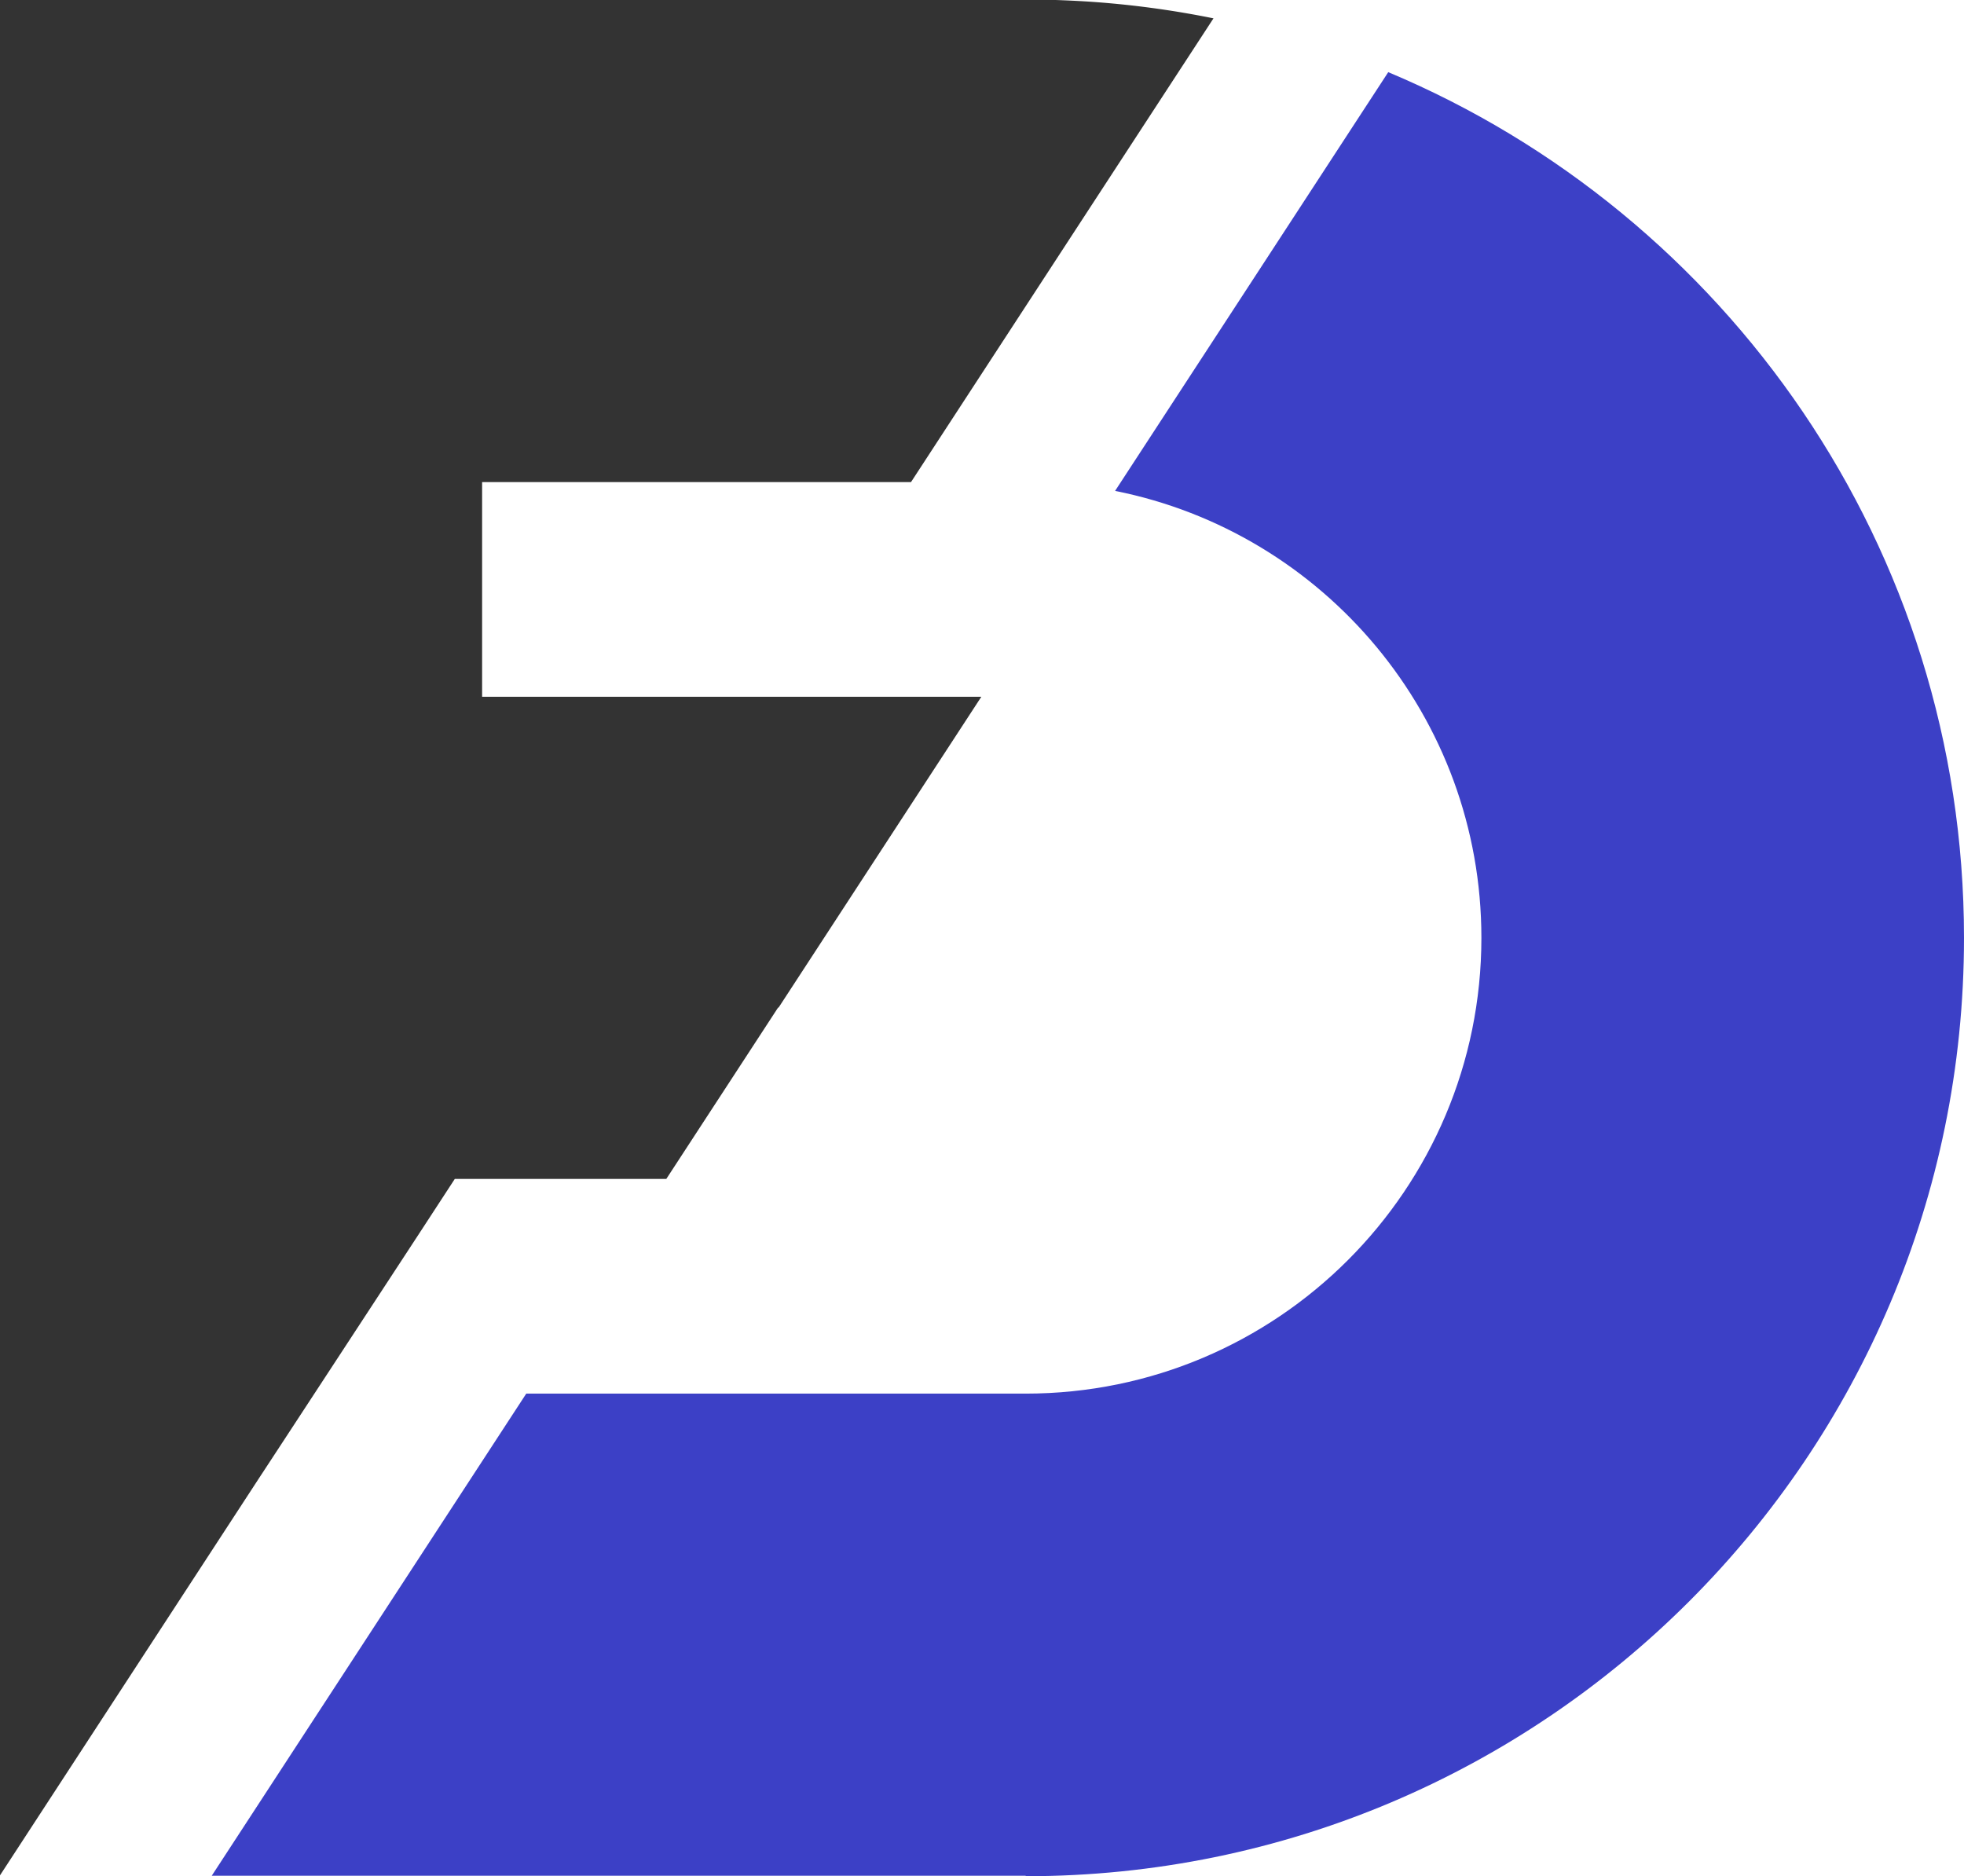 <svg id="Layer_1" data-name="Layer 1" xmlns="http://www.w3.org/2000/svg" viewBox="0 0 835.12 797.79"><defs><style>.cls-1{fill:#3c40c6;}.cls-2{fill:#333;}</style></defs><path class="cls-1" d="M1452.74,431.78,1336.59,609.84c88.82,17.68,155.76,96,155.76,190.06,0,107-86.76,193.79-193.79,193.79H1086.21l-133.73,205h346.08v.21c220.36,0,399-178.64,399-399C1697.56,634.19,1596.55,492.09,1452.74,431.78Z" transform="translate(-862.44 -401.1)"/><path class="cls-2" d="M1249.81,606.1,1325,490.8l53.43-81.9a399.48,399.48,0,0,0-53.43-7.14q-6.84-.43-13.75-.66H862.44v797.43l110-168.67c0,.05,67-102.34,67-102.34h0l16.39-25.13h89.94l47.58-72.94.11.16,66.86-102.5h0l19.39-29.73H1067.44V606.1Z" transform="translate(-862.44 -401.1)"/></svg>